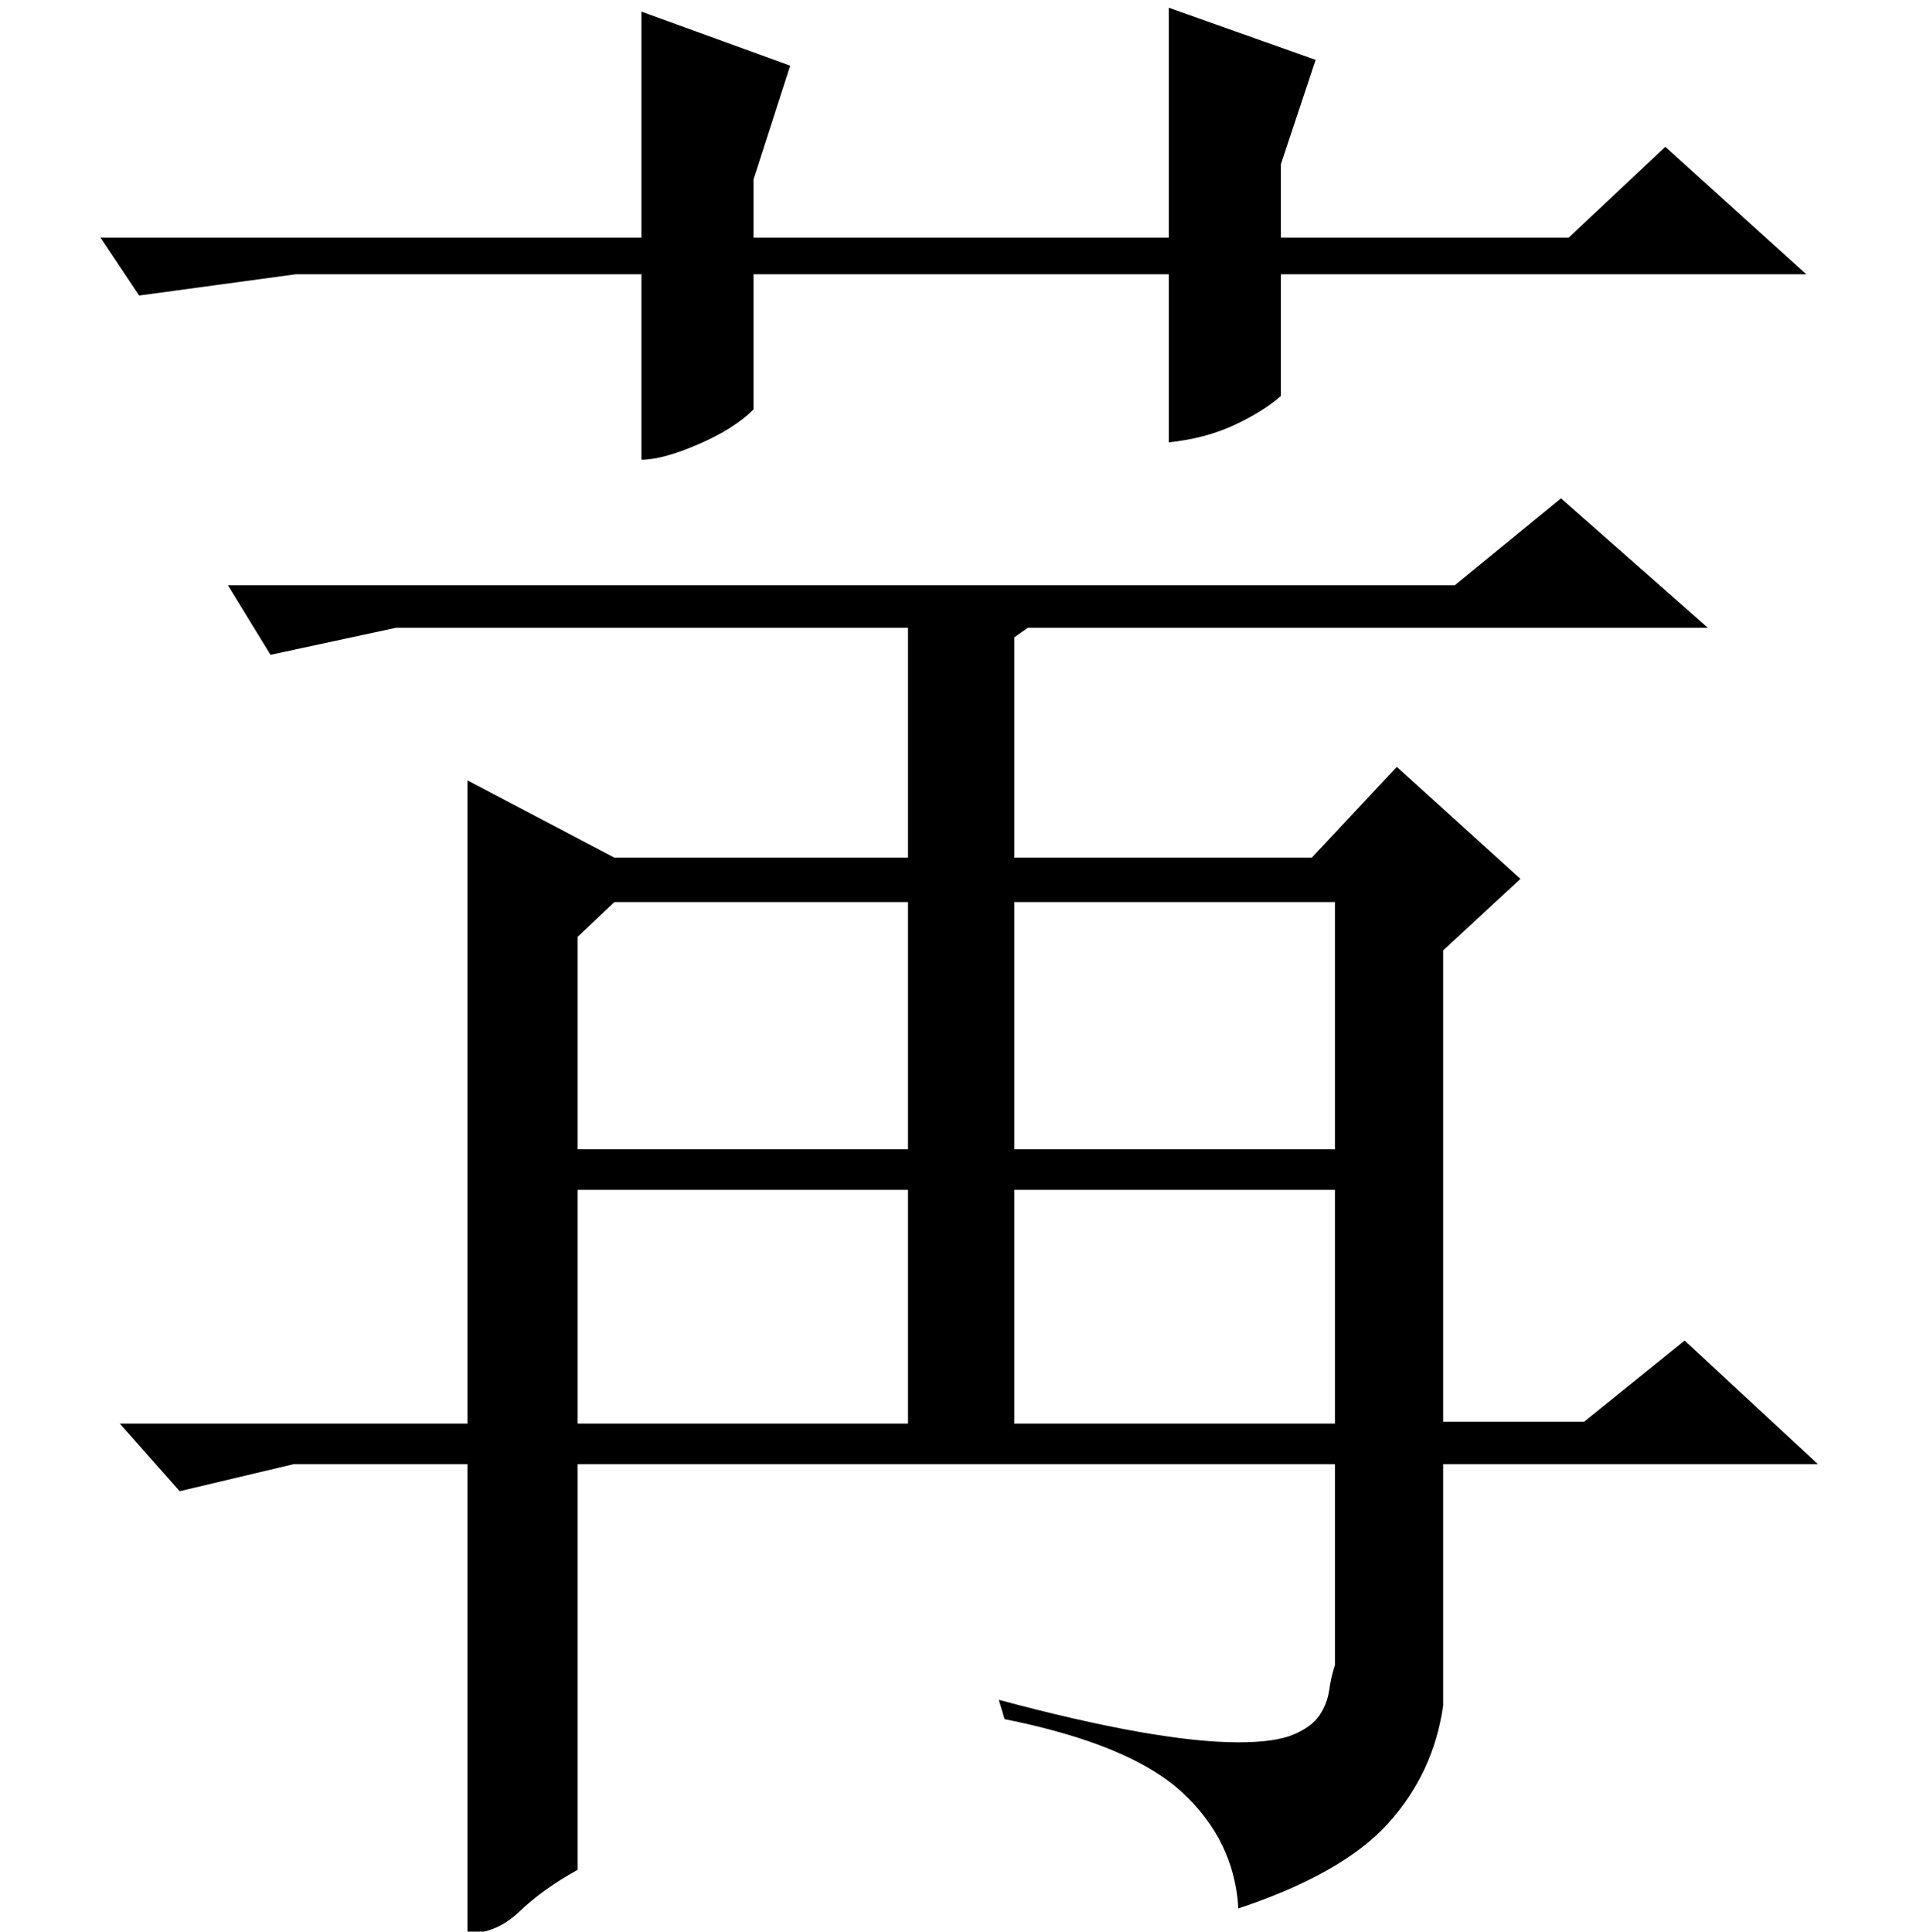 <?xml version="1.0" standalone="no"?>
<!DOCTYPE svg PUBLIC "-//W3C//DTD SVG 1.1//EN" "http://www.w3.org/Graphics/SVG/1.1/DTD/svg11.dtd" >
<svg xmlns="http://www.w3.org/2000/svg" xmlns:xlink="http://www.w3.org/1999/xlink" version="1.1" viewBox="0 -200 999 1000">
  <g transform="matrix(1 0 0 -1 0 800)">
   <path fill="currentColor"
d="M691 405v128h-166v-128h166zM299 405h171v128h-152l-19 -18v-110zM318 556h152v119h-265l-65 -14l-22 36h635l55 45l76 -67h-352l-7 -5v-114h154l44 47l64 -58l-40 -37v-244h73l52 42l69 -64h-194v-125q-5 -35 -28.5 -61t-77.5 -44q-2 35 -29 60t-92 38l-3 10
q82 -22 124 -22q19 0 28.5 4t13.5 10t5 13t3 13v104h-392v-210q-18 -10 -30 -21.5t-27 -11.5v243h-90l-59 -14l-31 35h180v333zM299 263h171v121h-171v-121zM525 263h166v121h-166v-121zM605 858h-215v-70q-10 -10 -28.5 -18t-29.5 -8v96h-179l-81 -11l-20 30h280v117
l77 -28l-19 -59v-30h215v119l76 -27l-18 -54v-38h149l50 47l73 -66h-272v-63q-9 -8 -24 -15t-34 -9v87z" />
  </g>

</svg>
